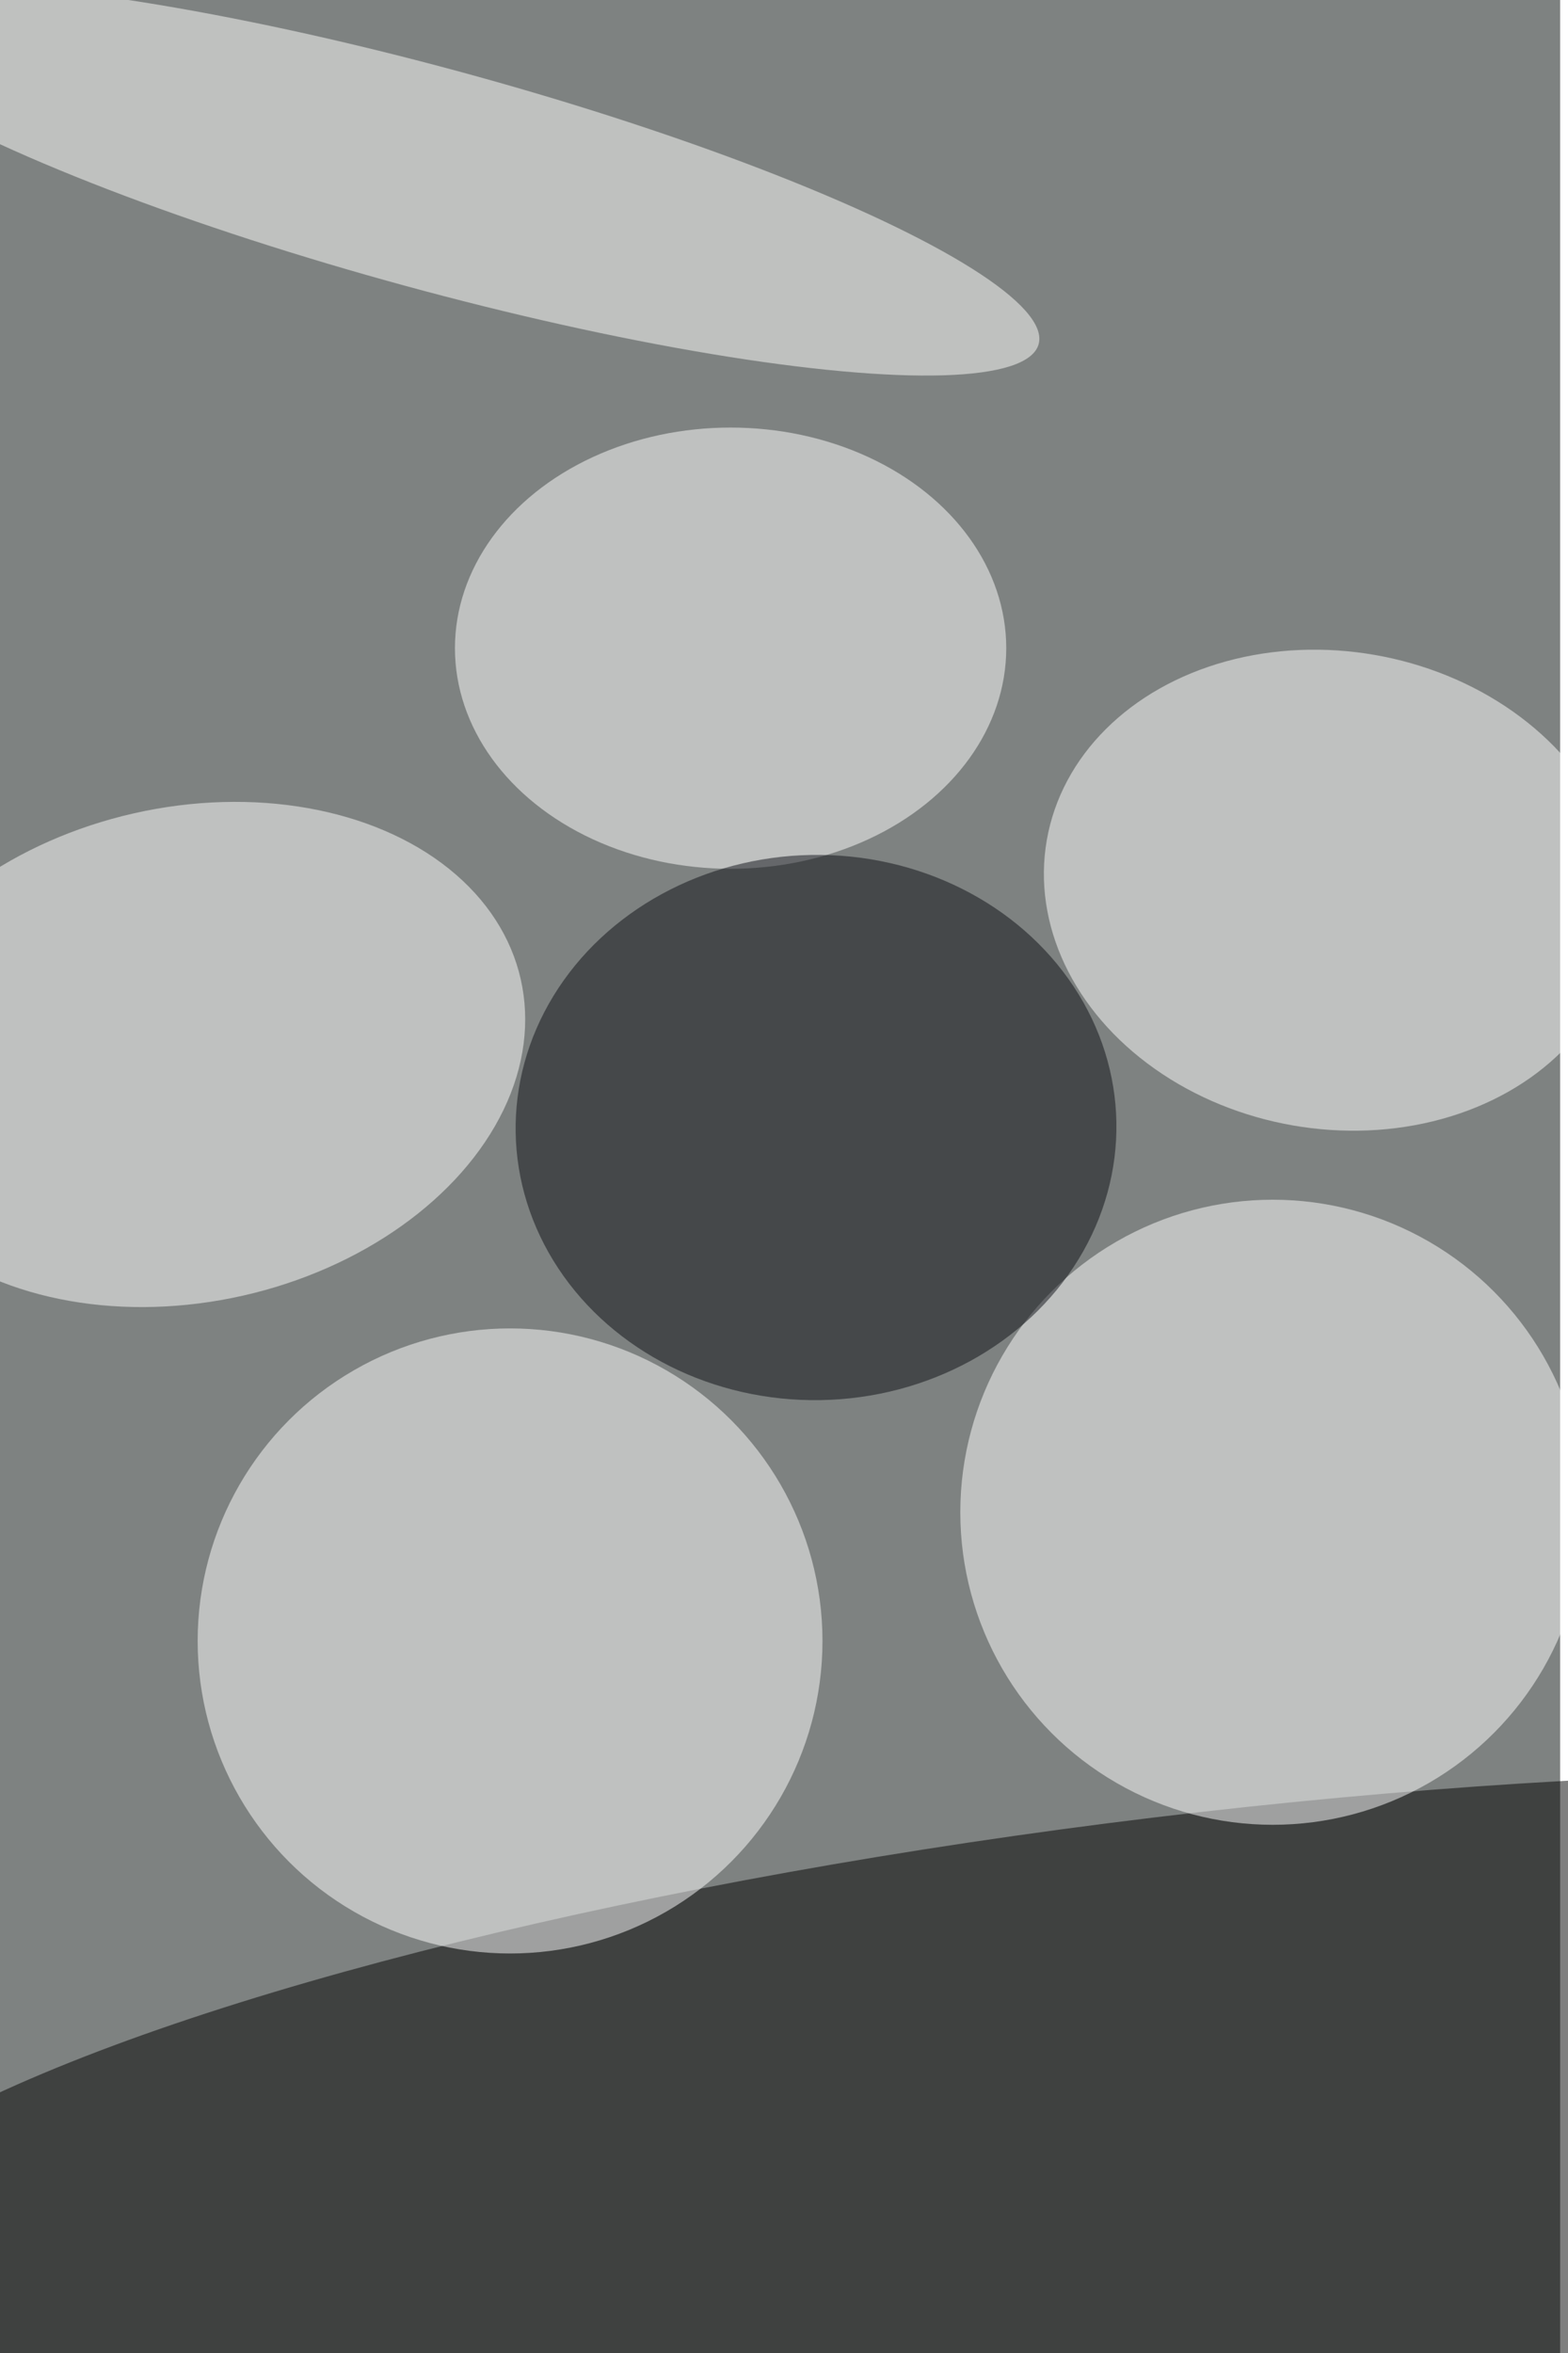<svg xmlns="http://www.w3.org/2000/svg" viewBox="0 0 600 900"><filter id="b"><feGaussianBlur stdDeviation="12" /></filter><path fill="#7e8281" d="M0 0h597v900H0z"/><g filter="url(#b)" transform="translate(1.8 1.8) scale(3.516)" fill-opacity=".5"><ellipse rx="1" ry="1" transform="rotate(83.1 -65 187.5) scale(32.53 153.724)"/><ellipse fill="#fff" cx="55" cy="178" rx="34" ry="34"/><ellipse fill="#fff" rx="1" ry="1" transform="rotate(-170.1 76.5 41.9) scale(31.716 25.977)"/><ellipse fill="#fff" rx="1" ry="1" transform="matrix(-5.93 -26.236 36.163 -8.174 20 114.2)"/><ellipse fill="#fff" cx="138" cy="164" rx="34" ry="34"/><ellipse fill="#fff" cx="79" cy="70" rx="30" ry="24"/><ellipse fill="#fffffe" rx="1" ry="1" transform="matrix(65.727 17.921 -3.161 11.594 46.8 19)"/><ellipse fill="#0d0f15" rx="1" ry="1" transform="rotate(89 -18 106) scale(29.658 32.694)"/></g></svg>